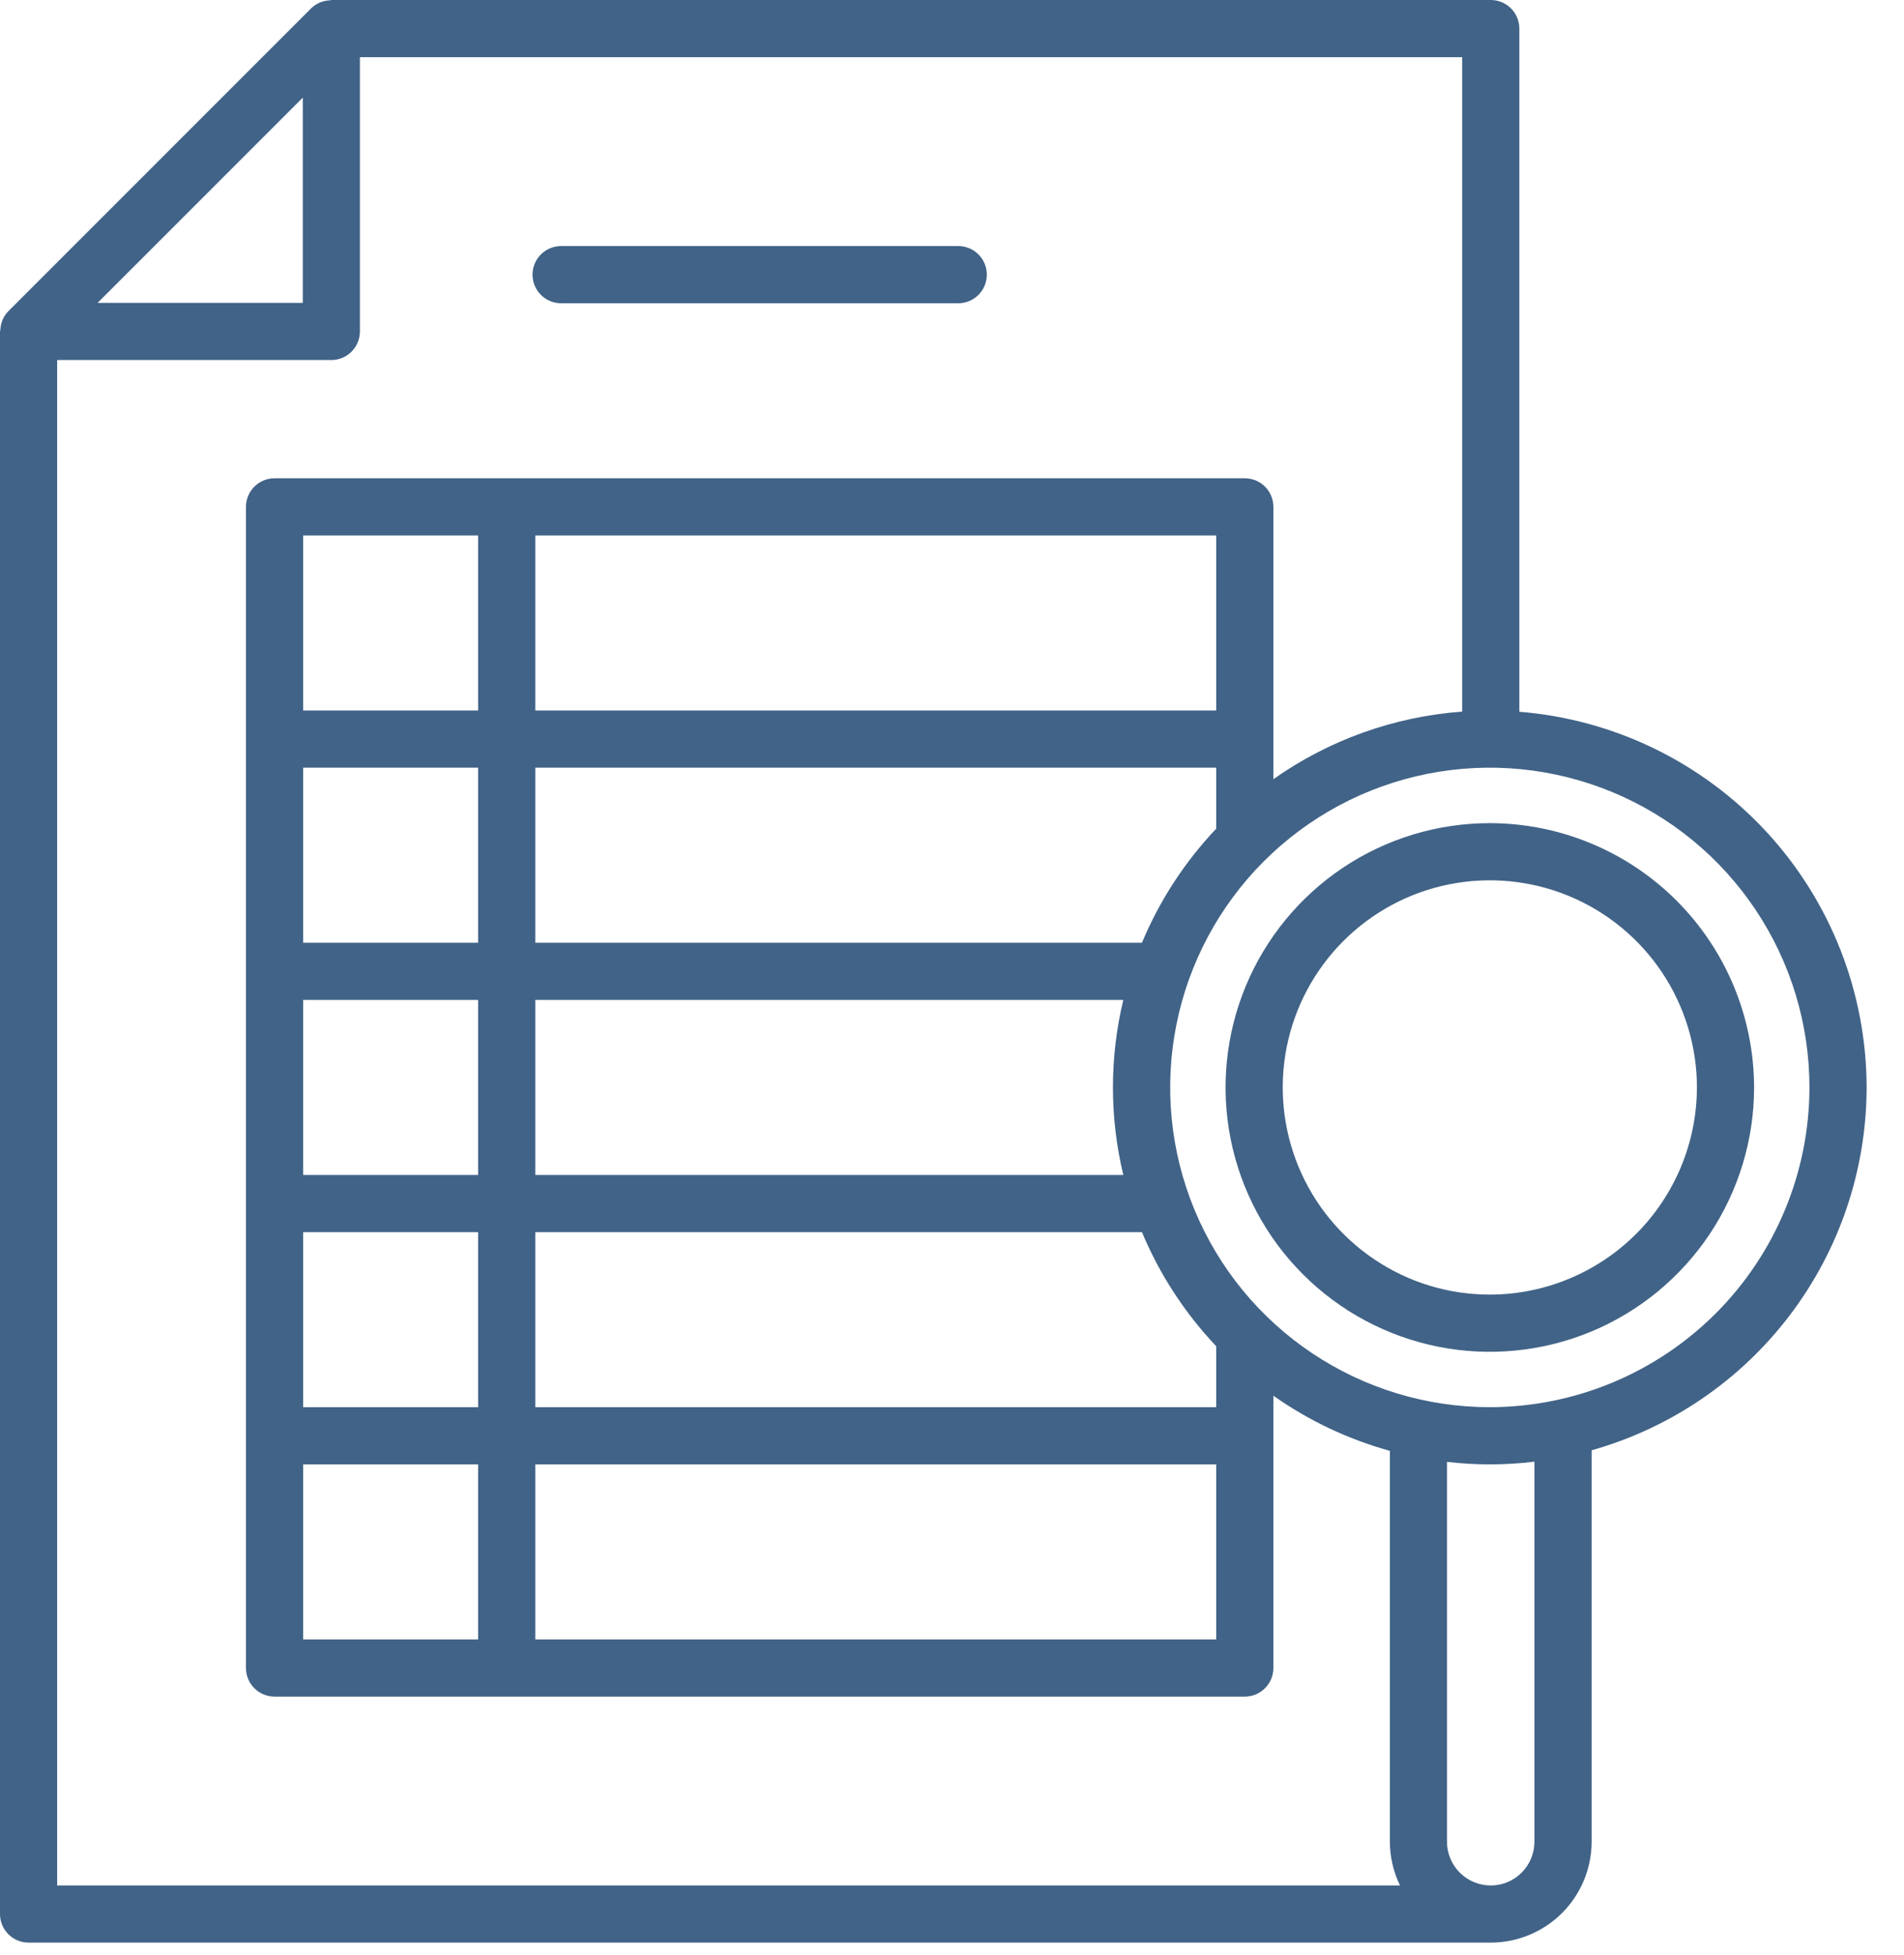<svg width="38" height="39" viewBox="0 0 38 39" fill="none" xmlns="http://www.w3.org/2000/svg">
<path d="M11.198 6.05H19.125C19.276 6.05 19.421 5.99 19.528 5.883C19.635 5.776 19.695 5.631 19.695 5.479C19.695 5.328 19.635 5.183 19.528 5.076C19.421 4.969 19.276 4.909 19.125 4.909H11.198C11.047 4.909 10.902 4.969 10.795 5.076C10.688 5.183 10.628 5.328 10.628 5.479C10.628 5.631 10.688 5.776 10.795 5.883C10.902 5.99 11.047 6.05 11.198 6.05Z" fill="#416387"/>
<path d="M37.254 21.695C37.251 19.804 36.537 17.983 35.253 16.594C33.968 15.205 32.209 14.351 30.323 14.2V0.571C30.323 0.419 30.263 0.274 30.156 0.167C30.049 0.06 29.904 0 29.753 0H6.612C6.603 0.001 6.593 0.003 6.584 0.007C6.444 0.011 6.31 0.069 6.209 0.167L0.167 6.208C0.069 6.308 0.012 6.442 0.007 6.582C0.003 6.591 0.001 6.601 0 6.611V38.185C0 38.337 0.06 38.482 0.167 38.589C0.274 38.696 0.419 38.756 0.571 38.756H29.753C30.286 38.755 30.798 38.543 31.176 38.166C31.553 37.788 31.765 37.276 31.766 36.743V28.934C33.344 28.489 34.734 27.541 35.724 26.235C36.715 24.929 37.252 23.335 37.254 21.695ZM6.043 1.948V6.042H1.948L6.043 1.948ZM1.141 7.183H6.612C6.764 7.183 6.909 7.123 7.016 7.016C7.123 6.909 7.183 6.764 7.183 6.613V1.141H29.182V14.197C27.827 14.296 26.524 14.762 25.414 15.545V10.113C25.414 9.961 25.354 9.816 25.247 9.709C25.14 9.602 24.995 9.542 24.844 9.542H5.479C5.328 9.542 5.183 9.602 5.076 9.709C4.969 9.816 4.909 9.961 4.909 10.113V33.278C4.909 33.429 4.969 33.574 5.076 33.681C5.183 33.788 5.328 33.848 5.479 33.848H24.844C24.995 33.848 25.14 33.788 25.247 33.681C25.354 33.574 25.414 33.429 25.414 33.278V27.845C26.12 28.343 26.907 28.715 27.739 28.945V36.744C27.74 37.046 27.809 37.344 27.941 37.616H1.141V7.183ZM6.05 32.707V29.215H9.542V32.707H6.05ZM24.273 10.683V14.175H10.683V10.683H24.273ZM9.542 14.175H6.05V10.683H9.542V14.175ZM9.542 23.441H6.05V19.949H9.542V23.441ZM10.683 19.949H22.419C22.143 21.097 22.143 22.294 22.419 23.441H10.683V19.949ZM6.05 24.582H9.542V28.074H6.05V24.582ZM6.05 18.808V15.316H9.542V18.808H6.05ZM10.683 29.215H24.273V32.707H10.683V29.215ZM24.273 28.074H10.683V24.582H22.791C23.143 25.424 23.645 26.195 24.273 26.858V28.074ZM22.791 18.808H10.683V15.316H24.273V16.533C23.645 17.195 23.143 17.966 22.791 18.808ZM30.624 36.744C30.624 36.975 30.532 37.197 30.368 37.361C30.205 37.524 29.983 37.616 29.752 37.616C29.52 37.616 29.298 37.524 29.135 37.361C28.971 37.197 28.879 36.975 28.879 36.744V29.165C29.459 29.233 30.044 29.232 30.624 29.161V36.744ZM29.734 28.074C28.472 28.074 27.239 27.7 26.19 26.999C25.14 26.298 24.323 25.302 23.84 24.136C23.357 22.971 23.231 21.688 23.477 20.451C23.723 19.213 24.331 18.076 25.223 17.184C26.115 16.292 27.252 15.684 28.489 15.438C29.727 15.192 31.009 15.319 32.175 15.801C33.341 16.284 34.337 17.102 35.038 18.151C35.739 19.2 36.113 20.433 36.113 21.695C36.111 23.386 35.438 25.008 34.242 26.204C33.046 27.399 31.425 28.072 29.734 28.074Z" fill="#416387"/>
<path d="M29.734 16.422C28.691 16.422 27.671 16.731 26.804 17.31C25.937 17.89 25.261 18.713 24.861 19.677C24.462 20.641 24.358 21.701 24.561 22.724C24.765 23.747 25.267 24.687 26.005 25.424C26.742 26.162 27.682 26.664 28.705 26.868C29.728 27.071 30.788 26.967 31.752 26.568C32.716 26.168 33.539 25.492 34.119 24.625C34.698 23.758 35.008 22.738 35.008 21.695C35.006 20.297 34.449 18.957 33.461 17.968C32.472 16.98 31.132 16.424 29.734 16.422ZM29.734 25.828C28.916 25.828 28.117 25.586 27.438 25.131C26.758 24.677 26.229 24.032 25.916 23.277C25.603 22.522 25.521 21.691 25.68 20.889C25.84 20.087 26.234 19.351 26.812 18.773C27.39 18.195 28.126 17.801 28.928 17.642C29.729 17.483 30.56 17.564 31.315 17.877C32.071 18.19 32.716 18.72 33.17 19.399C33.624 20.079 33.867 20.878 33.867 21.695C33.865 22.791 33.429 23.841 32.655 24.616C31.88 25.391 30.829 25.827 29.734 25.828Z" fill="#416387"/>
</svg>
